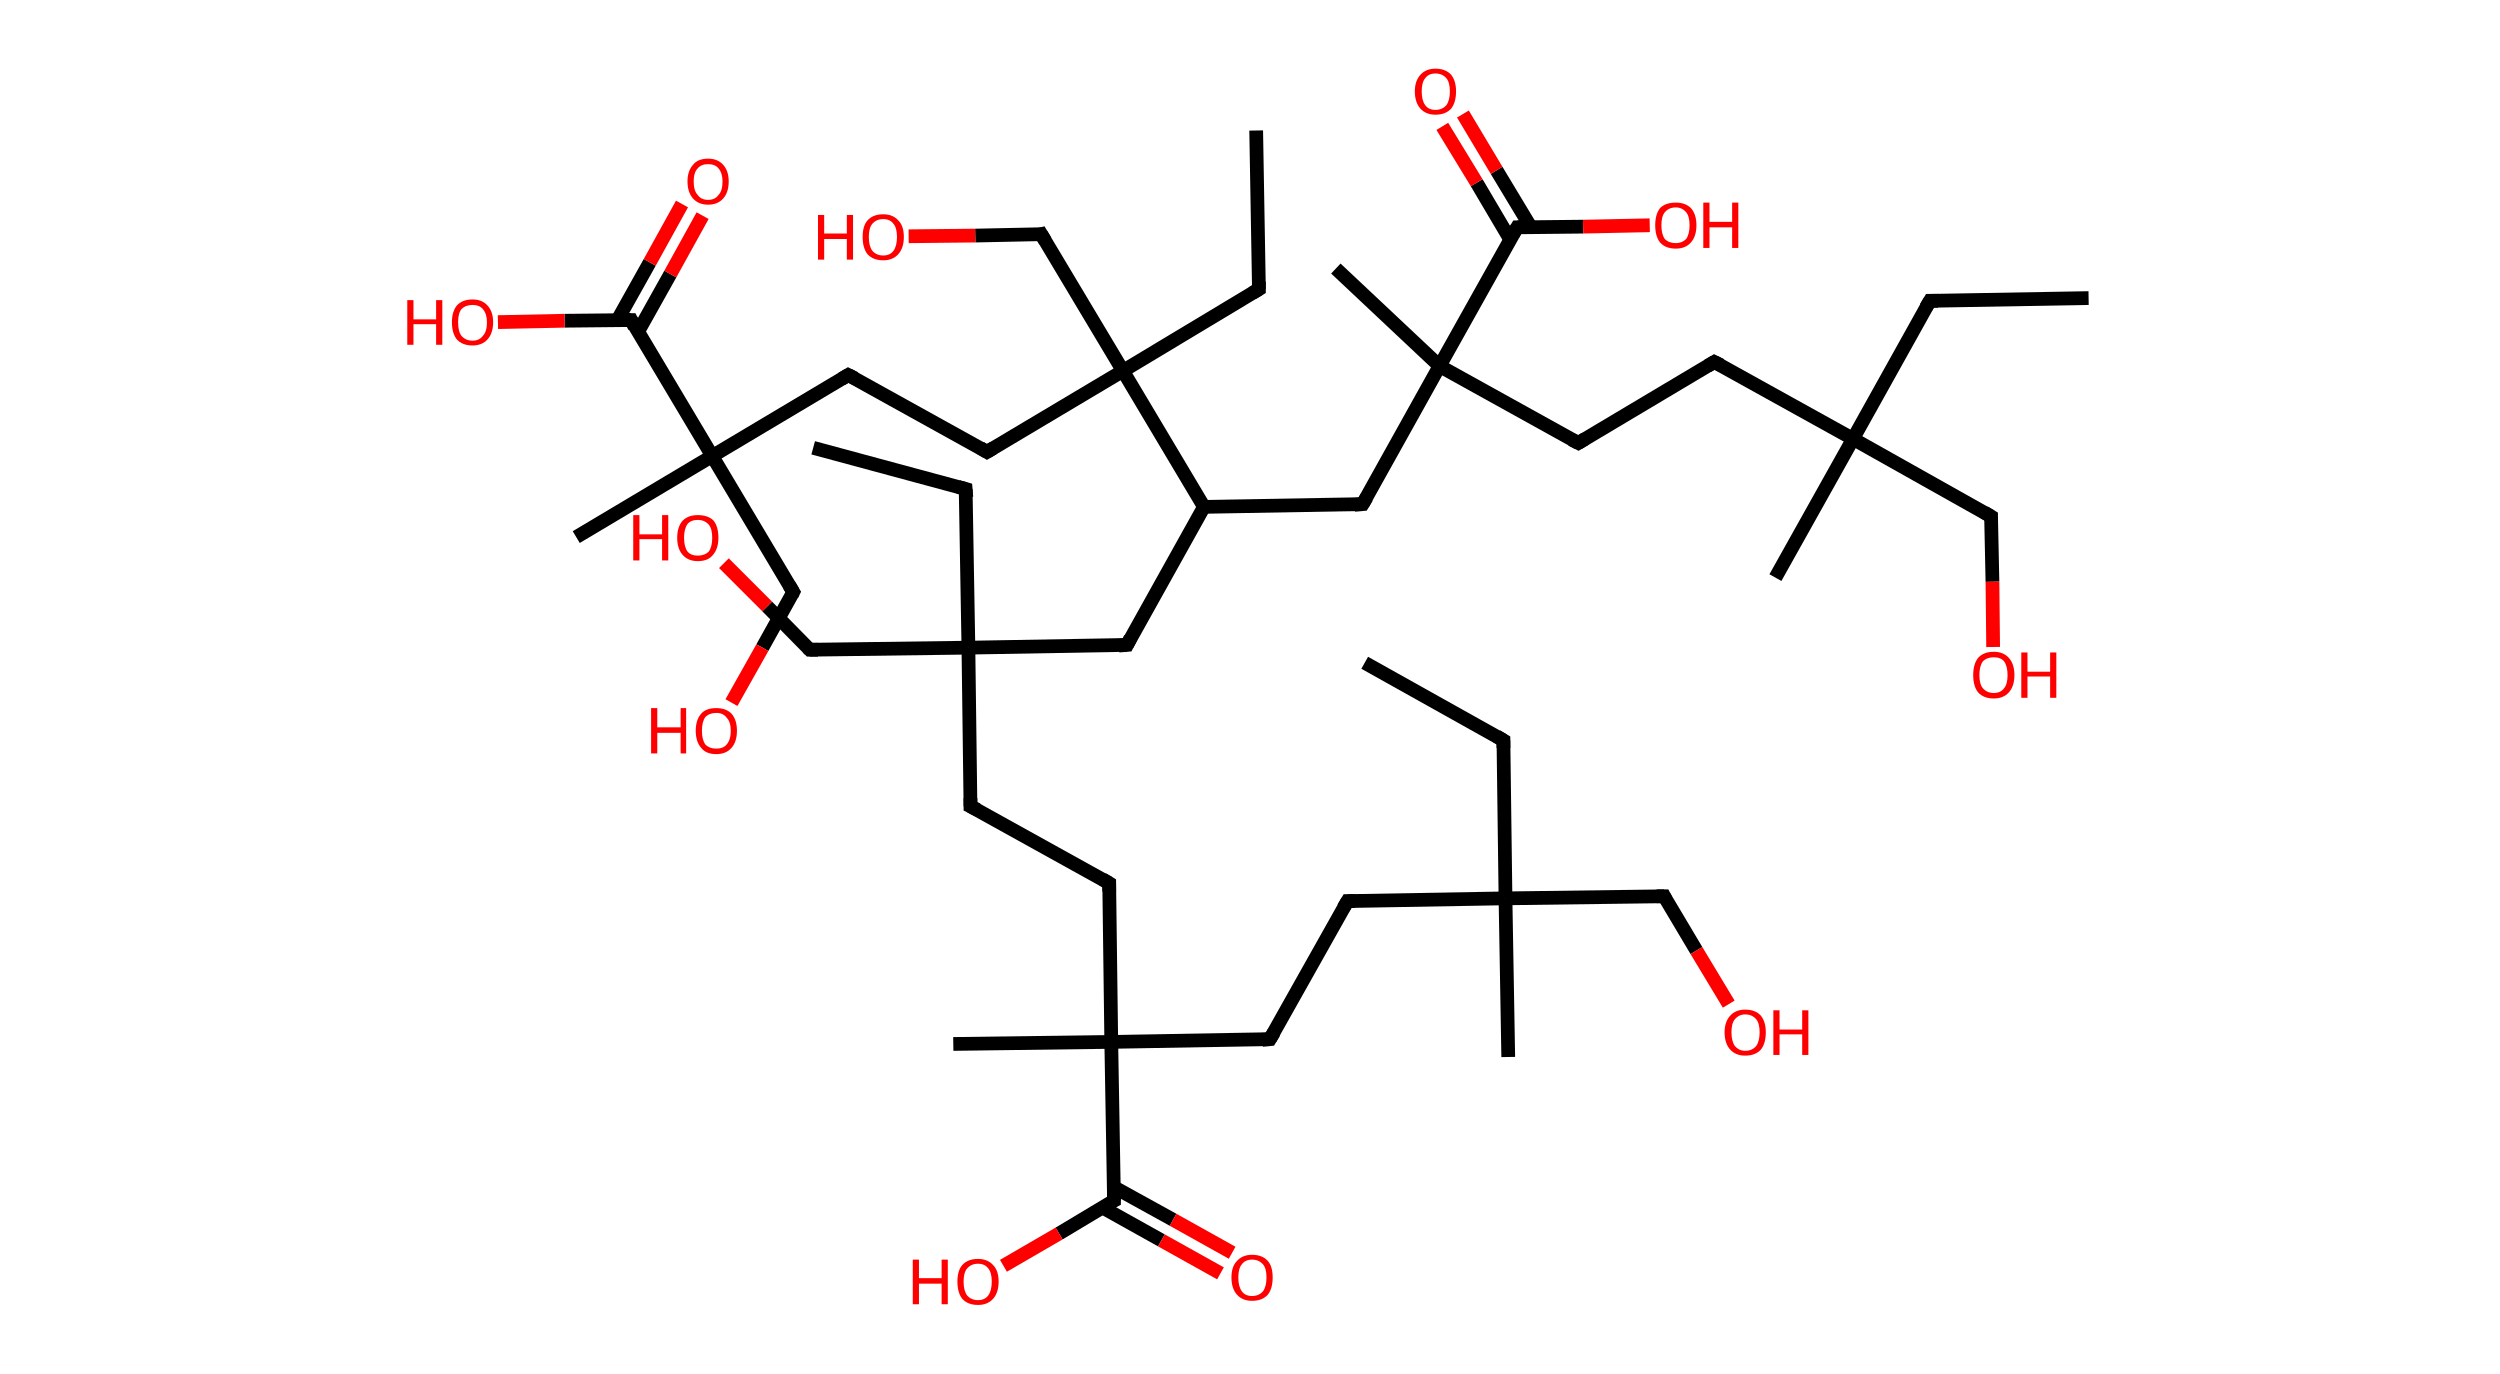 <?xml version='1.0' encoding='ASCII' standalone='yes'?>
<svg xmlns="http://www.w3.org/2000/svg" xmlns:rdkit="http://www.rdkit.org/xml" xmlns:xlink="http://www.w3.org/1999/xlink" version="1.1" baseProfile="full" xml:space="preserve" width="364px" height="200px" viewBox="0 0 364 200">
<!-- END OF HEADER -->
<rect style="opacity:1.0;fill:#FFFFFF;stroke:none" width="364.0" height="200.0" x="0.0" y="0.0"> </rect>
<path class="bond-0 atom-0 atom-1" d="M 198.7,96.5 L 218.9,107.8" style="fill:none;fill-rule:evenodd;stroke:#000000;stroke-width:2.0px;stroke-linecap:butt;stroke-linejoin:miter;stroke-opacity:1"/>
<path class="bond-1 atom-1 atom-2" d="M 218.9,107.8 L 219.2,130.8" style="fill:none;fill-rule:evenodd;stroke:#000000;stroke-width:2.0px;stroke-linecap:butt;stroke-linejoin:miter;stroke-opacity:1"/>
<path class="bond-2 atom-2 atom-3" d="M 219.2,130.8 L 219.6,153.9" style="fill:none;fill-rule:evenodd;stroke:#000000;stroke-width:2.0px;stroke-linecap:butt;stroke-linejoin:miter;stroke-opacity:1"/>
<path class="bond-3 atom-2 atom-4" d="M 219.2,130.8 L 242.3,130.5" style="fill:none;fill-rule:evenodd;stroke:#000000;stroke-width:2.0px;stroke-linecap:butt;stroke-linejoin:miter;stroke-opacity:1"/>
<path class="bond-4 atom-4 atom-5" d="M 242.3,130.5 L 247.0,138.4" style="fill:none;fill-rule:evenodd;stroke:#000000;stroke-width:2.0px;stroke-linecap:butt;stroke-linejoin:miter;stroke-opacity:1"/>
<path class="bond-4 atom-4 atom-5" d="M 247.0,138.4 L 251.7,146.2" style="fill:none;fill-rule:evenodd;stroke:#FF0000;stroke-width:2.0px;stroke-linecap:butt;stroke-linejoin:miter;stroke-opacity:1"/>
<path class="bond-5 atom-2 atom-6" d="M 219.2,130.8 L 196.2,131.2" style="fill:none;fill-rule:evenodd;stroke:#000000;stroke-width:2.0px;stroke-linecap:butt;stroke-linejoin:miter;stroke-opacity:1"/>
<path class="bond-6 atom-6 atom-7" d="M 196.2,131.2 L 184.9,151.3" style="fill:none;fill-rule:evenodd;stroke:#000000;stroke-width:2.0px;stroke-linecap:butt;stroke-linejoin:miter;stroke-opacity:1"/>
<path class="bond-7 atom-7 atom-8" d="M 184.9,151.3 L 161.8,151.7" style="fill:none;fill-rule:evenodd;stroke:#000000;stroke-width:2.0px;stroke-linecap:butt;stroke-linejoin:miter;stroke-opacity:1"/>
<path class="bond-8 atom-8 atom-9" d="M 161.8,151.7 L 138.8,152.0" style="fill:none;fill-rule:evenodd;stroke:#000000;stroke-width:2.0px;stroke-linecap:butt;stroke-linejoin:miter;stroke-opacity:1"/>
<path class="bond-9 atom-8 atom-10" d="M 161.8,151.7 L 161.5,128.6" style="fill:none;fill-rule:evenodd;stroke:#000000;stroke-width:2.0px;stroke-linecap:butt;stroke-linejoin:miter;stroke-opacity:1"/>
<path class="bond-10 atom-10 atom-11" d="M 161.5,128.6 L 141.3,117.4" style="fill:none;fill-rule:evenodd;stroke:#000000;stroke-width:2.0px;stroke-linecap:butt;stroke-linejoin:miter;stroke-opacity:1"/>
<path class="bond-11 atom-11 atom-12" d="M 141.3,117.4 L 141.0,94.3" style="fill:none;fill-rule:evenodd;stroke:#000000;stroke-width:2.0px;stroke-linecap:butt;stroke-linejoin:miter;stroke-opacity:1"/>
<path class="bond-12 atom-12 atom-13" d="M 141.0,94.3 L 140.6,71.2" style="fill:none;fill-rule:evenodd;stroke:#000000;stroke-width:2.0px;stroke-linecap:butt;stroke-linejoin:miter;stroke-opacity:1"/>
<path class="bond-13 atom-13 atom-14" d="M 140.6,71.2 L 118.4,65.2" style="fill:none;fill-rule:evenodd;stroke:#000000;stroke-width:2.0px;stroke-linecap:butt;stroke-linejoin:miter;stroke-opacity:1"/>
<path class="bond-14 atom-12 atom-15" d="M 141.0,94.3 L 117.9,94.6" style="fill:none;fill-rule:evenodd;stroke:#000000;stroke-width:2.0px;stroke-linecap:butt;stroke-linejoin:miter;stroke-opacity:1"/>
<path class="bond-15 atom-15 atom-16" d="M 117.9,94.6 L 111.7,88.3" style="fill:none;fill-rule:evenodd;stroke:#000000;stroke-width:2.0px;stroke-linecap:butt;stroke-linejoin:miter;stroke-opacity:1"/>
<path class="bond-15 atom-15 atom-16" d="M 111.7,88.3 L 105.4,82.0" style="fill:none;fill-rule:evenodd;stroke:#FF0000;stroke-width:2.0px;stroke-linecap:butt;stroke-linejoin:miter;stroke-opacity:1"/>
<path class="bond-16 atom-12 atom-17" d="M 141.0,94.3 L 164.1,93.9" style="fill:none;fill-rule:evenodd;stroke:#000000;stroke-width:2.0px;stroke-linecap:butt;stroke-linejoin:miter;stroke-opacity:1"/>
<path class="bond-17 atom-17 atom-18" d="M 164.1,93.9 L 175.3,73.8" style="fill:none;fill-rule:evenodd;stroke:#000000;stroke-width:2.0px;stroke-linecap:butt;stroke-linejoin:miter;stroke-opacity:1"/>
<path class="bond-18 atom-18 atom-19" d="M 175.3,73.8 L 198.4,73.4" style="fill:none;fill-rule:evenodd;stroke:#000000;stroke-width:2.0px;stroke-linecap:butt;stroke-linejoin:miter;stroke-opacity:1"/>
<path class="bond-19 atom-19 atom-20" d="M 198.4,73.4 L 209.6,53.3" style="fill:none;fill-rule:evenodd;stroke:#000000;stroke-width:2.0px;stroke-linecap:butt;stroke-linejoin:miter;stroke-opacity:1"/>
<path class="bond-20 atom-20 atom-21" d="M 209.6,53.3 L 194.5,39.1" style="fill:none;fill-rule:evenodd;stroke:#000000;stroke-width:2.0px;stroke-linecap:butt;stroke-linejoin:miter;stroke-opacity:1"/>
<path class="bond-21 atom-20 atom-22" d="M 209.6,53.3 L 229.8,64.5" style="fill:none;fill-rule:evenodd;stroke:#000000;stroke-width:2.0px;stroke-linecap:butt;stroke-linejoin:miter;stroke-opacity:1"/>
<path class="bond-22 atom-22 atom-23" d="M 229.8,64.5 L 249.6,52.7" style="fill:none;fill-rule:evenodd;stroke:#000000;stroke-width:2.0px;stroke-linecap:butt;stroke-linejoin:miter;stroke-opacity:1"/>
<path class="bond-23 atom-23 atom-24" d="M 249.6,52.7 L 269.8,63.9" style="fill:none;fill-rule:evenodd;stroke:#000000;stroke-width:2.0px;stroke-linecap:butt;stroke-linejoin:miter;stroke-opacity:1"/>
<path class="bond-24 atom-24 atom-25" d="M 269.8,63.9 L 258.5,84.1" style="fill:none;fill-rule:evenodd;stroke:#000000;stroke-width:2.0px;stroke-linecap:butt;stroke-linejoin:miter;stroke-opacity:1"/>
<path class="bond-25 atom-24 atom-26" d="M 269.8,63.9 L 281.0,43.8" style="fill:none;fill-rule:evenodd;stroke:#000000;stroke-width:2.0px;stroke-linecap:butt;stroke-linejoin:miter;stroke-opacity:1"/>
<path class="bond-26 atom-26 atom-27" d="M 281.0,43.8 L 304.1,43.4" style="fill:none;fill-rule:evenodd;stroke:#000000;stroke-width:2.0px;stroke-linecap:butt;stroke-linejoin:miter;stroke-opacity:1"/>
<path class="bond-27 atom-24 atom-28" d="M 269.8,63.9 L 289.9,75.2" style="fill:none;fill-rule:evenodd;stroke:#000000;stroke-width:2.0px;stroke-linecap:butt;stroke-linejoin:miter;stroke-opacity:1"/>
<path class="bond-28 atom-28 atom-29" d="M 289.9,75.2 L 290.1,84.7" style="fill:none;fill-rule:evenodd;stroke:#000000;stroke-width:2.0px;stroke-linecap:butt;stroke-linejoin:miter;stroke-opacity:1"/>
<path class="bond-28 atom-28 atom-29" d="M 290.1,84.7 L 290.2,94.2" style="fill:none;fill-rule:evenodd;stroke:#FF0000;stroke-width:2.0px;stroke-linecap:butt;stroke-linejoin:miter;stroke-opacity:1"/>
<path class="bond-29 atom-20 atom-30" d="M 209.6,53.3 L 220.9,33.1" style="fill:none;fill-rule:evenodd;stroke:#000000;stroke-width:2.0px;stroke-linecap:butt;stroke-linejoin:miter;stroke-opacity:1"/>
<path class="bond-30 atom-30 atom-31" d="M 222.9,33.1 L 217.9,24.8" style="fill:none;fill-rule:evenodd;stroke:#000000;stroke-width:2.0px;stroke-linecap:butt;stroke-linejoin:miter;stroke-opacity:1"/>
<path class="bond-30 atom-30 atom-31" d="M 217.9,24.8 L 213.0,16.6" style="fill:none;fill-rule:evenodd;stroke:#FF0000;stroke-width:2.0px;stroke-linecap:butt;stroke-linejoin:miter;stroke-opacity:1"/>
<path class="bond-30 atom-30 atom-31" d="M 219.9,34.9 L 215.0,26.6" style="fill:none;fill-rule:evenodd;stroke:#000000;stroke-width:2.0px;stroke-linecap:butt;stroke-linejoin:miter;stroke-opacity:1"/>
<path class="bond-30 atom-30 atom-31" d="M 215.0,26.6 L 210.0,18.4" style="fill:none;fill-rule:evenodd;stroke:#FF0000;stroke-width:2.0px;stroke-linecap:butt;stroke-linejoin:miter;stroke-opacity:1"/>
<path class="bond-31 atom-30 atom-32" d="M 220.9,33.1 L 230.5,33.0" style="fill:none;fill-rule:evenodd;stroke:#000000;stroke-width:2.0px;stroke-linecap:butt;stroke-linejoin:miter;stroke-opacity:1"/>
<path class="bond-31 atom-30 atom-32" d="M 230.5,33.0 L 240.2,32.8" style="fill:none;fill-rule:evenodd;stroke:#FF0000;stroke-width:2.0px;stroke-linecap:butt;stroke-linejoin:miter;stroke-opacity:1"/>
<path class="bond-32 atom-18 atom-33" d="M 175.3,73.8 L 163.5,54.0" style="fill:none;fill-rule:evenodd;stroke:#000000;stroke-width:2.0px;stroke-linecap:butt;stroke-linejoin:miter;stroke-opacity:1"/>
<path class="bond-33 atom-33 atom-34" d="M 163.5,54.0 L 183.3,42.1" style="fill:none;fill-rule:evenodd;stroke:#000000;stroke-width:2.0px;stroke-linecap:butt;stroke-linejoin:miter;stroke-opacity:1"/>
<path class="bond-34 atom-34 atom-35" d="M 183.3,42.1 L 182.9,19.0" style="fill:none;fill-rule:evenodd;stroke:#000000;stroke-width:2.0px;stroke-linecap:butt;stroke-linejoin:miter;stroke-opacity:1"/>
<path class="bond-35 atom-33 atom-36" d="M 163.5,54.0 L 151.6,34.1" style="fill:none;fill-rule:evenodd;stroke:#000000;stroke-width:2.0px;stroke-linecap:butt;stroke-linejoin:miter;stroke-opacity:1"/>
<path class="bond-36 atom-36 atom-37" d="M 151.6,34.1 L 142.0,34.3" style="fill:none;fill-rule:evenodd;stroke:#000000;stroke-width:2.0px;stroke-linecap:butt;stroke-linejoin:miter;stroke-opacity:1"/>
<path class="bond-36 atom-36 atom-37" d="M 142.0,34.3 L 132.3,34.4" style="fill:none;fill-rule:evenodd;stroke:#FF0000;stroke-width:2.0px;stroke-linecap:butt;stroke-linejoin:miter;stroke-opacity:1"/>
<path class="bond-37 atom-33 atom-38" d="M 163.5,54.0 L 143.7,65.8" style="fill:none;fill-rule:evenodd;stroke:#000000;stroke-width:2.0px;stroke-linecap:butt;stroke-linejoin:miter;stroke-opacity:1"/>
<path class="bond-38 atom-38 atom-39" d="M 143.7,65.8 L 123.5,54.6" style="fill:none;fill-rule:evenodd;stroke:#000000;stroke-width:2.0px;stroke-linecap:butt;stroke-linejoin:miter;stroke-opacity:1"/>
<path class="bond-39 atom-39 atom-40" d="M 123.5,54.6 L 103.7,66.4" style="fill:none;fill-rule:evenodd;stroke:#000000;stroke-width:2.0px;stroke-linecap:butt;stroke-linejoin:miter;stroke-opacity:1"/>
<path class="bond-40 atom-40 atom-41" d="M 103.7,66.4 L 83.9,78.2" style="fill:none;fill-rule:evenodd;stroke:#000000;stroke-width:2.0px;stroke-linecap:butt;stroke-linejoin:miter;stroke-opacity:1"/>
<path class="bond-41 atom-40 atom-42" d="M 103.7,66.4 L 115.5,86.2" style="fill:none;fill-rule:evenodd;stroke:#000000;stroke-width:2.0px;stroke-linecap:butt;stroke-linejoin:miter;stroke-opacity:1"/>
<path class="bond-42 atom-42 atom-43" d="M 115.5,86.2 L 111.0,94.3" style="fill:none;fill-rule:evenodd;stroke:#000000;stroke-width:2.0px;stroke-linecap:butt;stroke-linejoin:miter;stroke-opacity:1"/>
<path class="bond-42 atom-42 atom-43" d="M 111.0,94.3 L 106.5,102.3" style="fill:none;fill-rule:evenodd;stroke:#FF0000;stroke-width:2.0px;stroke-linecap:butt;stroke-linejoin:miter;stroke-opacity:1"/>
<path class="bond-43 atom-40 atom-44" d="M 103.7,66.4 L 91.9,46.6" style="fill:none;fill-rule:evenodd;stroke:#000000;stroke-width:2.0px;stroke-linecap:butt;stroke-linejoin:miter;stroke-opacity:1"/>
<path class="bond-44 atom-44 atom-45" d="M 92.9,48.3 L 97.6,39.9" style="fill:none;fill-rule:evenodd;stroke:#000000;stroke-width:2.0px;stroke-linecap:butt;stroke-linejoin:miter;stroke-opacity:1"/>
<path class="bond-44 atom-44 atom-45" d="M 97.6,39.9 L 102.3,31.4" style="fill:none;fill-rule:evenodd;stroke:#FF0000;stroke-width:2.0px;stroke-linecap:butt;stroke-linejoin:miter;stroke-opacity:1"/>
<path class="bond-44 atom-44 atom-45" d="M 89.9,46.6 L 94.6,38.2" style="fill:none;fill-rule:evenodd;stroke:#000000;stroke-width:2.0px;stroke-linecap:butt;stroke-linejoin:miter;stroke-opacity:1"/>
<path class="bond-44 atom-44 atom-45" d="M 94.6,38.2 L 99.3,29.7" style="fill:none;fill-rule:evenodd;stroke:#FF0000;stroke-width:2.0px;stroke-linecap:butt;stroke-linejoin:miter;stroke-opacity:1"/>
<path class="bond-45 atom-44 atom-46" d="M 91.9,46.6 L 82.2,46.7" style="fill:none;fill-rule:evenodd;stroke:#000000;stroke-width:2.0px;stroke-linecap:butt;stroke-linejoin:miter;stroke-opacity:1"/>
<path class="bond-45 atom-44 atom-46" d="M 82.2,46.7 L 72.5,46.9" style="fill:none;fill-rule:evenodd;stroke:#FF0000;stroke-width:2.0px;stroke-linecap:butt;stroke-linejoin:miter;stroke-opacity:1"/>
<path class="bond-46 atom-8 atom-47" d="M 161.8,151.7 L 162.2,174.8" style="fill:none;fill-rule:evenodd;stroke:#000000;stroke-width:2.0px;stroke-linecap:butt;stroke-linejoin:miter;stroke-opacity:1"/>
<path class="bond-47 atom-47 atom-48" d="M 160.5,175.8 L 169.1,180.6" style="fill:none;fill-rule:evenodd;stroke:#000000;stroke-width:2.0px;stroke-linecap:butt;stroke-linejoin:miter;stroke-opacity:1"/>
<path class="bond-47 atom-47 atom-48" d="M 169.1,180.6 L 177.7,185.4" style="fill:none;fill-rule:evenodd;stroke:#FF0000;stroke-width:2.0px;stroke-linecap:butt;stroke-linejoin:miter;stroke-opacity:1"/>
<path class="bond-47 atom-47 atom-48" d="M 162.1,172.8 L 170.8,177.6" style="fill:none;fill-rule:evenodd;stroke:#000000;stroke-width:2.0px;stroke-linecap:butt;stroke-linejoin:miter;stroke-opacity:1"/>
<path class="bond-47 atom-47 atom-48" d="M 170.8,177.6 L 179.4,182.4" style="fill:none;fill-rule:evenodd;stroke:#FF0000;stroke-width:2.0px;stroke-linecap:butt;stroke-linejoin:miter;stroke-opacity:1"/>
<path class="bond-48 atom-47 atom-49" d="M 162.2,174.8 L 154.2,179.6" style="fill:none;fill-rule:evenodd;stroke:#000000;stroke-width:2.0px;stroke-linecap:butt;stroke-linejoin:miter;stroke-opacity:1"/>
<path class="bond-48 atom-47 atom-49" d="M 154.2,179.6 L 146.1,184.3" style="fill:none;fill-rule:evenodd;stroke:#FF0000;stroke-width:2.0px;stroke-linecap:butt;stroke-linejoin:miter;stroke-opacity:1"/>
<path d="M 217.9,107.2 L 218.9,107.8 L 218.9,108.9" style="fill:none;stroke:#000000;stroke-width:2.0px;stroke-linecap:butt;stroke-linejoin:miter;stroke-opacity:1;"/>
<path d="M 241.2,130.5 L 242.3,130.5 L 242.5,130.9" style="fill:none;stroke:#000000;stroke-width:2.0px;stroke-linecap:butt;stroke-linejoin:miter;stroke-opacity:1;"/>
<path d="M 197.3,131.2 L 196.2,131.2 L 195.6,132.2" style="fill:none;stroke:#000000;stroke-width:2.0px;stroke-linecap:butt;stroke-linejoin:miter;stroke-opacity:1;"/>
<path d="M 185.5,150.3 L 184.9,151.3 L 183.8,151.4" style="fill:none;stroke:#000000;stroke-width:2.0px;stroke-linecap:butt;stroke-linejoin:miter;stroke-opacity:1;"/>
<path d="M 161.5,129.8 L 161.5,128.6 L 160.5,128.0" style="fill:none;stroke:#000000;stroke-width:2.0px;stroke-linecap:butt;stroke-linejoin:miter;stroke-opacity:1;"/>
<path d="M 142.3,117.9 L 141.3,117.4 L 141.3,116.2" style="fill:none;stroke:#000000;stroke-width:2.0px;stroke-linecap:butt;stroke-linejoin:miter;stroke-opacity:1;"/>
<path d="M 140.7,72.4 L 140.6,71.2 L 139.5,70.9" style="fill:none;stroke:#000000;stroke-width:2.0px;stroke-linecap:butt;stroke-linejoin:miter;stroke-opacity:1;"/>
<path d="M 119.1,94.6 L 117.9,94.6 L 117.6,94.3" style="fill:none;stroke:#000000;stroke-width:2.0px;stroke-linecap:butt;stroke-linejoin:miter;stroke-opacity:1;"/>
<path d="M 162.9,94.0 L 164.1,93.9 L 164.6,92.9" style="fill:none;stroke:#000000;stroke-width:2.0px;stroke-linecap:butt;stroke-linejoin:miter;stroke-opacity:1;"/>
<path d="M 197.2,73.5 L 198.4,73.4 L 199.0,72.4" style="fill:none;stroke:#000000;stroke-width:2.0px;stroke-linecap:butt;stroke-linejoin:miter;stroke-opacity:1;"/>
<path d="M 228.8,64.0 L 229.8,64.5 L 230.8,63.9" style="fill:none;stroke:#000000;stroke-width:2.0px;stroke-linecap:butt;stroke-linejoin:miter;stroke-opacity:1;"/>
<path d="M 248.6,53.3 L 249.6,52.7 L 250.6,53.2" style="fill:none;stroke:#000000;stroke-width:2.0px;stroke-linecap:butt;stroke-linejoin:miter;stroke-opacity:1;"/>
<path d="M 280.4,44.8 L 281.0,43.8 L 282.2,43.8" style="fill:none;stroke:#000000;stroke-width:2.0px;stroke-linecap:butt;stroke-linejoin:miter;stroke-opacity:1;"/>
<path d="M 288.9,74.6 L 289.9,75.2 L 289.9,75.6" style="fill:none;stroke:#000000;stroke-width:2.0px;stroke-linecap:butt;stroke-linejoin:miter;stroke-opacity:1;"/>
<path d="M 220.3,34.1 L 220.9,33.1 L 221.4,33.1" style="fill:none;stroke:#000000;stroke-width:2.0px;stroke-linecap:butt;stroke-linejoin:miter;stroke-opacity:1;"/>
<path d="M 182.3,42.7 L 183.3,42.1 L 183.3,41.0" style="fill:none;stroke:#000000;stroke-width:2.0px;stroke-linecap:butt;stroke-linejoin:miter;stroke-opacity:1;"/>
<path d="M 152.2,35.1 L 151.6,34.1 L 151.2,34.2" style="fill:none;stroke:#000000;stroke-width:2.0px;stroke-linecap:butt;stroke-linejoin:miter;stroke-opacity:1;"/>
<path d="M 144.7,65.2 L 143.7,65.8 L 142.7,65.2" style="fill:none;stroke:#000000;stroke-width:2.0px;stroke-linecap:butt;stroke-linejoin:miter;stroke-opacity:1;"/>
<path d="M 124.5,55.1 L 123.5,54.6 L 122.5,55.2" style="fill:none;stroke:#000000;stroke-width:2.0px;stroke-linecap:butt;stroke-linejoin:miter;stroke-opacity:1;"/>
<path d="M 114.9,85.2 L 115.5,86.2 L 115.3,86.6" style="fill:none;stroke:#000000;stroke-width:2.0px;stroke-linecap:butt;stroke-linejoin:miter;stroke-opacity:1;"/>
<path d="M 92.4,47.6 L 91.9,46.6 L 91.4,46.6" style="fill:none;stroke:#000000;stroke-width:2.0px;stroke-linecap:butt;stroke-linejoin:miter;stroke-opacity:1;"/>
<path d="M 162.2,173.6 L 162.2,174.8 L 161.8,175.0" style="fill:none;stroke:#000000;stroke-width:2.0px;stroke-linecap:butt;stroke-linejoin:miter;stroke-opacity:1;"/>
<path class="atom-5" d="M 251.1 150.3 Q 251.1 148.8, 251.9 147.9 Q 252.7 147.0, 254.1 147.0 Q 255.6 147.0, 256.4 147.9 Q 257.1 148.8, 257.1 150.3 Q 257.1 151.9, 256.4 152.8 Q 255.6 153.7, 254.1 153.7 Q 252.7 153.7, 251.9 152.8 Q 251.1 151.9, 251.1 150.3 M 254.1 153.0 Q 255.1 153.0, 255.7 152.3 Q 256.2 151.6, 256.2 150.3 Q 256.2 149.0, 255.7 148.4 Q 255.1 147.7, 254.1 147.7 Q 253.2 147.7, 252.6 148.4 Q 252.1 149.0, 252.1 150.3 Q 252.1 151.6, 252.6 152.3 Q 253.2 153.0, 254.1 153.0 " fill="#FF0000"/>
<path class="atom-5" d="M 258.2 147.1 L 259.1 147.1 L 259.1 149.9 L 262.4 149.9 L 262.4 147.1 L 263.3 147.1 L 263.3 153.6 L 262.4 153.6 L 262.4 150.6 L 259.1 150.6 L 259.1 153.6 L 258.2 153.6 L 258.2 147.1 " fill="#FF0000"/>
<path class="atom-16" d="M 92.2 75.0 L 93.1 75.0 L 93.1 77.8 L 96.4 77.8 L 96.4 75.0 L 97.3 75.0 L 97.3 81.6 L 96.4 81.6 L 96.4 78.5 L 93.1 78.5 L 93.1 81.6 L 92.2 81.6 L 92.2 75.0 " fill="#FF0000"/>
<path class="atom-16" d="M 98.6 78.3 Q 98.6 76.7, 99.4 75.8 Q 100.2 75.0, 101.6 75.0 Q 103.1 75.0, 103.9 75.8 Q 104.6 76.7, 104.6 78.3 Q 104.6 79.9, 103.8 80.8 Q 103.1 81.7, 101.6 81.7 Q 100.2 81.7, 99.4 80.8 Q 98.6 79.9, 98.6 78.3 M 101.6 80.9 Q 102.6 80.9, 103.2 80.3 Q 103.7 79.6, 103.7 78.3 Q 103.7 77.0, 103.2 76.4 Q 102.6 75.7, 101.6 75.7 Q 100.6 75.7, 100.1 76.3 Q 99.6 77.0, 99.6 78.3 Q 99.6 79.6, 100.1 80.3 Q 100.6 80.9, 101.6 80.9 " fill="#FF0000"/>
<path class="atom-29" d="M 287.3 98.3 Q 287.3 96.7, 288.0 95.8 Q 288.8 94.9, 290.3 94.9 Q 291.7 94.9, 292.5 95.8 Q 293.3 96.7, 293.3 98.3 Q 293.3 99.9, 292.5 100.8 Q 291.7 101.7, 290.3 101.7 Q 288.8 101.7, 288.0 100.8 Q 287.3 99.9, 287.3 98.3 M 290.3 100.9 Q 291.3 100.9, 291.8 100.2 Q 292.3 99.6, 292.3 98.3 Q 292.3 97.0, 291.8 96.3 Q 291.3 95.7, 290.3 95.7 Q 289.3 95.7, 288.7 96.3 Q 288.2 97.0, 288.2 98.3 Q 288.2 99.6, 288.7 100.2 Q 289.3 100.9, 290.3 100.9 " fill="#FF0000"/>
<path class="atom-29" d="M 294.3 95.0 L 295.2 95.0 L 295.2 97.8 L 298.5 97.8 L 298.5 95.0 L 299.4 95.0 L 299.4 101.6 L 298.5 101.6 L 298.5 98.5 L 295.2 98.5 L 295.2 101.6 L 294.3 101.6 L 294.3 95.0 " fill="#FF0000"/>
<path class="atom-31" d="M 206.0 13.3 Q 206.0 11.8, 206.8 10.9 Q 207.6 10.0, 209.0 10.0 Q 210.5 10.0, 211.3 10.9 Q 212.0 11.8, 212.0 13.3 Q 212.0 14.9, 211.3 15.8 Q 210.5 16.7, 209.0 16.7 Q 207.6 16.7, 206.8 15.8 Q 206.0 14.9, 206.0 13.3 M 209.0 16.0 Q 210.0 16.0, 210.6 15.3 Q 211.1 14.6, 211.1 13.3 Q 211.1 12.0, 210.6 11.4 Q 210.0 10.7, 209.0 10.7 Q 208.0 10.7, 207.5 11.4 Q 207.0 12.0, 207.0 13.3 Q 207.0 14.6, 207.5 15.3 Q 208.0 16.0, 209.0 16.0 " fill="#FF0000"/>
<path class="atom-32" d="M 241.0 32.8 Q 241.0 31.2, 241.7 30.3 Q 242.5 29.5, 244.0 29.5 Q 245.4 29.5, 246.2 30.3 Q 247.0 31.2, 247.0 32.8 Q 247.0 34.4, 246.2 35.3 Q 245.4 36.2, 244.0 36.2 Q 242.5 36.2, 241.7 35.3 Q 241.0 34.4, 241.0 32.8 M 244.0 35.4 Q 244.9 35.4, 245.5 34.8 Q 246.0 34.1, 246.0 32.8 Q 246.0 31.5, 245.5 30.9 Q 244.9 30.2, 244.0 30.2 Q 243.0 30.2, 242.4 30.9 Q 241.9 31.5, 241.9 32.8 Q 241.9 34.1, 242.4 34.8 Q 243.0 35.4, 244.0 35.4 " fill="#FF0000"/>
<path class="atom-32" d="M 248.0 29.5 L 248.9 29.5 L 248.9 32.3 L 252.2 32.3 L 252.2 29.5 L 253.1 29.5 L 253.1 36.1 L 252.2 36.1 L 252.2 33.1 L 248.9 33.1 L 248.9 36.1 L 248.0 36.1 L 248.0 29.5 " fill="#FF0000"/>
<path class="atom-37" d="M 119.1 31.3 L 120.0 31.3 L 120.0 34.0 L 123.3 34.0 L 123.3 31.3 L 124.2 31.3 L 124.2 37.8 L 123.3 37.8 L 123.3 34.8 L 120.0 34.8 L 120.0 37.8 L 119.1 37.8 L 119.1 31.3 " fill="#FF0000"/>
<path class="atom-37" d="M 125.6 34.5 Q 125.6 32.9, 126.3 32.1 Q 127.1 31.2, 128.6 31.2 Q 130.0 31.2, 130.8 32.1 Q 131.6 32.9, 131.6 34.5 Q 131.6 36.1, 130.8 37.0 Q 130.0 37.9, 128.6 37.9 Q 127.1 37.9, 126.3 37.0 Q 125.6 36.1, 125.6 34.5 M 128.6 37.2 Q 129.6 37.2, 130.1 36.5 Q 130.6 35.8, 130.6 34.5 Q 130.6 33.2, 130.1 32.6 Q 129.6 31.9, 128.6 31.9 Q 127.6 31.9, 127.0 32.6 Q 126.5 33.2, 126.5 34.5 Q 126.5 35.8, 127.0 36.5 Q 127.6 37.2, 128.6 37.2 " fill="#FF0000"/>
<path class="atom-43" d="M 94.8 103.1 L 95.7 103.1 L 95.7 105.9 L 99.1 105.9 L 99.1 103.1 L 99.9 103.1 L 99.9 109.7 L 99.1 109.7 L 99.1 106.7 L 95.7 106.7 L 95.7 109.7 L 94.8 109.7 L 94.8 103.1 " fill="#FF0000"/>
<path class="atom-43" d="M 101.3 106.4 Q 101.3 104.8, 102.1 103.9 Q 102.8 103.1, 104.3 103.1 Q 105.7 103.1, 106.5 103.9 Q 107.3 104.8, 107.3 106.4 Q 107.3 108.0, 106.5 108.9 Q 105.7 109.8, 104.3 109.8 Q 102.8 109.8, 102.1 108.9 Q 101.3 108.0, 101.3 106.4 M 104.3 109.0 Q 105.3 109.0, 105.8 108.4 Q 106.4 107.7, 106.4 106.4 Q 106.4 105.1, 105.8 104.5 Q 105.3 103.8, 104.3 103.8 Q 103.3 103.8, 102.7 104.4 Q 102.2 105.1, 102.2 106.4 Q 102.2 107.7, 102.7 108.4 Q 103.3 109.0, 104.3 109.0 " fill="#FF0000"/>
<path class="atom-45" d="M 100.1 26.4 Q 100.1 24.9, 100.9 24.0 Q 101.6 23.1, 103.1 23.1 Q 104.5 23.1, 105.3 24.0 Q 106.1 24.9, 106.1 26.4 Q 106.1 28.0, 105.3 28.9 Q 104.5 29.8, 103.1 29.8 Q 101.7 29.8, 100.9 28.9 Q 100.1 28.0, 100.1 26.4 M 103.1 29.1 Q 104.1 29.1, 104.6 28.4 Q 105.2 27.8, 105.2 26.4 Q 105.2 25.2, 104.6 24.5 Q 104.1 23.9, 103.1 23.9 Q 102.1 23.9, 101.6 24.5 Q 101.0 25.1, 101.0 26.4 Q 101.0 27.8, 101.6 28.4 Q 102.1 29.1, 103.1 29.1 " fill="#FF0000"/>
<path class="atom-46" d="M 59.3 43.7 L 60.2 43.7 L 60.2 46.5 L 63.5 46.5 L 63.5 43.7 L 64.4 43.7 L 64.4 50.2 L 63.5 50.2 L 63.5 47.2 L 60.2 47.2 L 60.2 50.2 L 59.3 50.2 L 59.3 43.7 " fill="#FF0000"/>
<path class="atom-46" d="M 65.8 46.9 Q 65.8 45.4, 66.5 44.5 Q 67.3 43.6, 68.8 43.6 Q 70.2 43.6, 71.0 44.5 Q 71.8 45.4, 71.8 46.9 Q 71.8 48.5, 71.0 49.4 Q 70.2 50.3, 68.8 50.3 Q 67.3 50.3, 66.5 49.4 Q 65.8 48.5, 65.8 46.9 M 68.8 49.6 Q 69.8 49.6, 70.3 48.9 Q 70.9 48.3, 70.9 46.9 Q 70.9 45.7, 70.3 45.0 Q 69.8 44.4, 68.8 44.4 Q 67.8 44.4, 67.2 45.0 Q 66.7 45.6, 66.7 46.9 Q 66.7 48.3, 67.2 48.9 Q 67.8 49.6, 68.8 49.6 " fill="#FF0000"/>
<path class="atom-48" d="M 179.3 186.0 Q 179.3 184.4, 180.1 183.6 Q 180.9 182.7, 182.3 182.7 Q 183.8 182.7, 184.6 183.6 Q 185.3 184.4, 185.3 186.0 Q 185.3 187.6, 184.6 188.5 Q 183.8 189.4, 182.3 189.4 Q 180.9 189.4, 180.1 188.5 Q 179.3 187.6, 179.3 186.0 M 182.3 188.7 Q 183.3 188.7, 183.9 188.0 Q 184.4 187.3, 184.4 186.0 Q 184.4 184.7, 183.9 184.1 Q 183.3 183.4, 182.3 183.4 Q 181.3 183.4, 180.8 184.1 Q 180.3 184.7, 180.3 186.0 Q 180.3 187.3, 180.8 188.0 Q 181.3 188.7, 182.3 188.7 " fill="#FF0000"/>
<path class="atom-49" d="M 132.9 183.4 L 133.8 183.4 L 133.8 186.1 L 137.1 186.1 L 137.1 183.4 L 138.0 183.4 L 138.0 189.9 L 137.1 189.9 L 137.1 186.9 L 133.8 186.9 L 133.8 189.9 L 132.9 189.9 L 132.9 183.4 " fill="#FF0000"/>
<path class="atom-49" d="M 139.4 186.6 Q 139.4 185.0, 140.1 184.2 Q 140.9 183.3, 142.4 183.3 Q 143.8 183.3, 144.6 184.2 Q 145.4 185.0, 145.4 186.6 Q 145.4 188.2, 144.6 189.1 Q 143.8 190.0, 142.4 190.0 Q 140.9 190.0, 140.1 189.1 Q 139.4 188.2, 139.4 186.6 M 142.4 189.3 Q 143.4 189.3, 143.9 188.6 Q 144.4 187.9, 144.4 186.6 Q 144.4 185.3, 143.9 184.7 Q 143.4 184.0, 142.4 184.0 Q 141.4 184.0, 140.8 184.7 Q 140.3 185.3, 140.3 186.6 Q 140.3 187.9, 140.8 188.6 Q 141.4 189.3, 142.4 189.3 " fill="#FF0000"/>
</svg>

